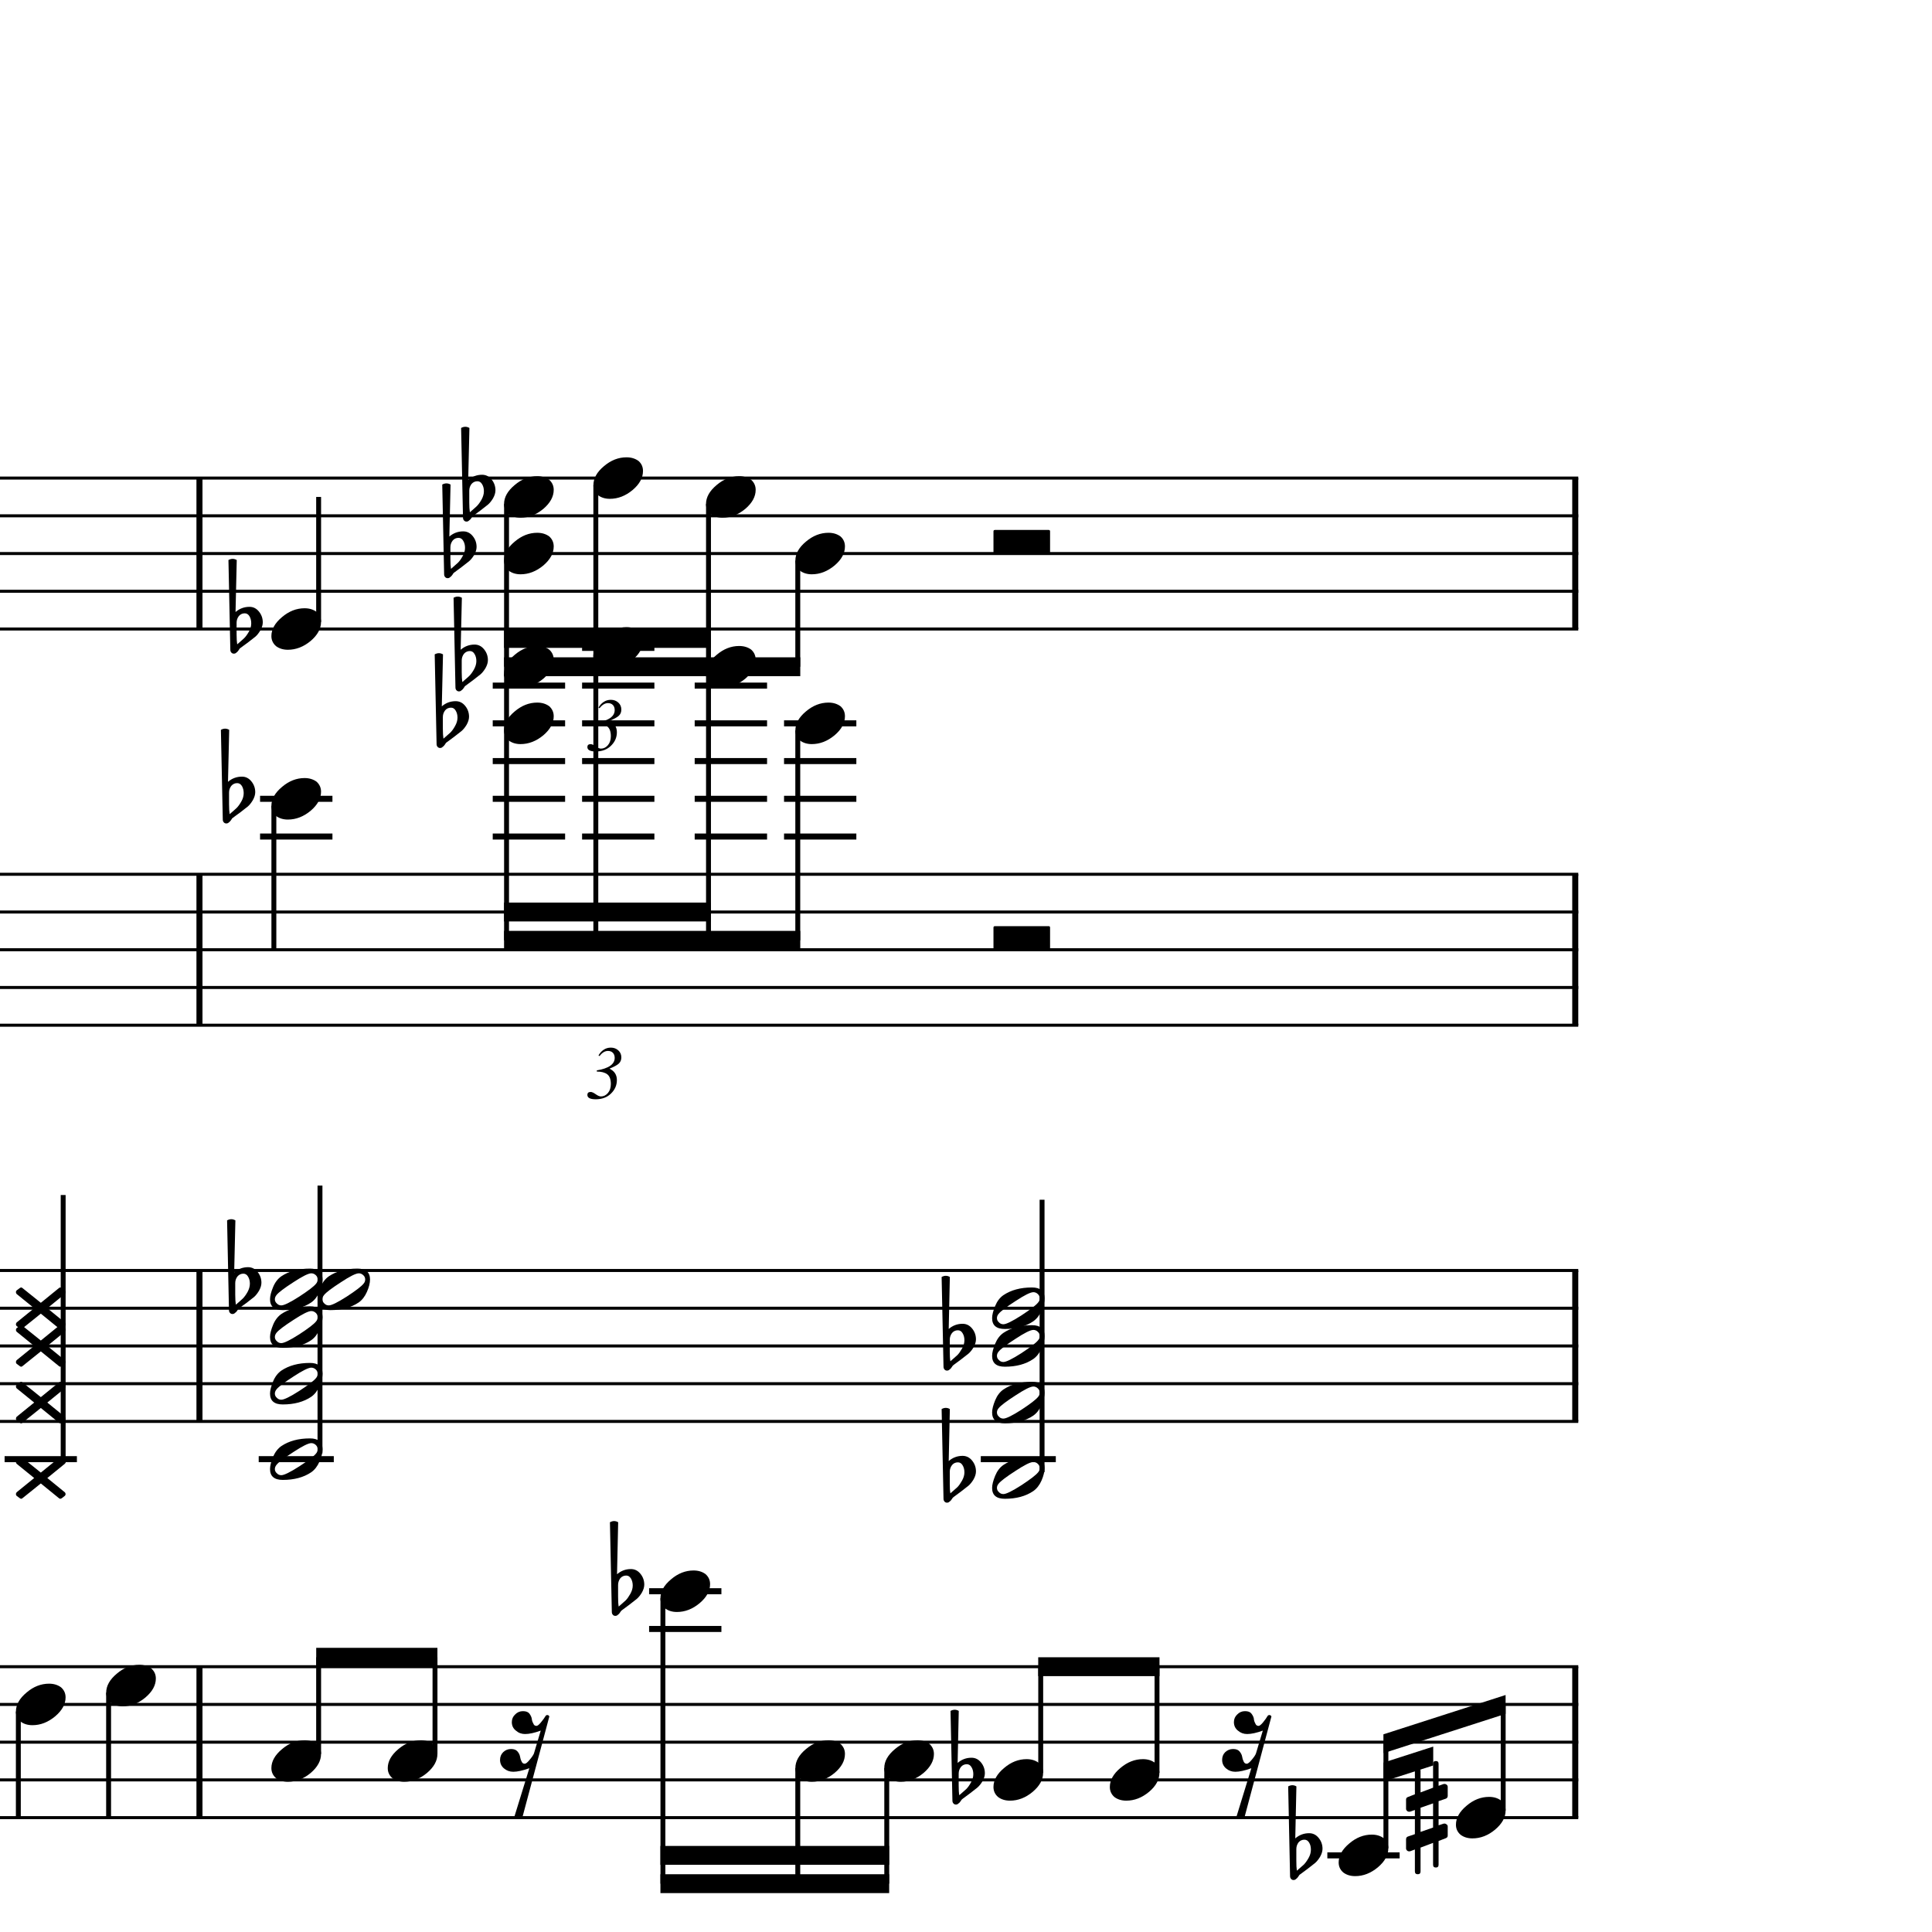 <?xml version="1.0" encoding="UTF-8" standalone="yes"?>
<svg width="256.0px" height="256.0px" xmlns="http://www.w3.org/2000/svg" xmlns:xlink="http://www.w3.org/1999/xlink" version="1.2" baseProfile="tiny">
<path d="M190.62,247.081 C190.62,247.331 190.5,247.456 190.26,247.456 C190.01,247.456 189.89,247.331 189.89,247.081 L189.89,244.19 L188.23,244.815 L188.23,247.971 C188.23,248.221 188.11,248.346 187.86,248.346 C187.61,248.346 187.48,248.221 187.48,247.971 L187.48,245.065 L186.86,245.3 C186.85,245.31 186.8,245.315 186.7,245.315 C186.6,245.315 186.51,245.276 186.43,245.198 C186.35,245.12 186.31,245.029 186.31,244.925 L186.31,243.721 C186.31,243.524 186.4,243.399 186.56,243.346 L187.48,243.034 L187.48,239.831 L186.86,240.05 C186.85,240.06 186.8,240.065 186.7,240.065 C186.6,240.065 186.51,240.026 186.43,239.948 C186.35,239.87 186.31,239.779 186.31,239.675 L186.31,238.456 C186.31,238.279 186.4,238.164 186.56,238.112 L187.48,237.753 L187.48,234.612 C187.48,234.362 187.61,234.237 187.86,234.237 C188.11,234.237 188.23,234.362 188.23,234.612 L188.23,237.503 L189.89,236.878 L189.89,233.721 C189.89,233.471 190.01,233.346 190.26,233.346 C190.5,233.346 190.62,233.471 190.62,233.721 L190.62,236.628 L191.28,236.393 C191.29,236.383 191.33,236.378 191.41,236.378 C191.5,236.378 191.6,236.414 191.7,236.487 C191.79,236.57 191.83,236.664 191.83,236.768 L191.83,237.971 C191.83,238.159 191.73,238.284 191.55,238.346 L190.62,238.659 L190.62,241.862 L191.28,241.643 C191.29,241.633 191.33,241.628 191.41,241.628 C191.5,241.628 191.6,241.669 191.7,241.753 C191.79,241.826 191.83,241.914 191.83,242.018 L191.83,243.237 C191.83,243.404 191.73,243.518 191.55,243.581 L190.62,243.94 L190.62,247.081 M189.89,238.956 L188.23,239.534 L188.23,242.737 L189.89,242.159 L189.89,238.956" />
<path d="M171.77,245.018 L171.77,246.565 C171.77,247.117 171.79,247.555 171.84,247.878 C172.27,247.513 172.58,247.242 172.77,247.065 C172.97,246.857 173.18,246.568 173.39,246.198 C173.6,245.828 173.7,245.461 173.7,245.096 C173.7,244.732 173.63,244.419 173.47,244.159 C173.31,243.899 173.11,243.768 172.84,243.768 C172.53,243.768 172.27,243.888 172.06,244.128 C171.87,244.388 171.77,244.685 171.77,245.018 M170.94,248.596 L170.69,236.706 C170.88,236.602 171.06,236.55 171.24,236.55 C171.43,236.55 171.61,236.602 171.78,236.706 L171.63,243.596 C172.16,243.138 172.77,242.909 173.47,242.909 C173.97,242.909 174.39,243.117 174.73,243.534 C175.07,243.951 175.24,244.43 175.24,244.971 C175.24,245.305 175.13,245.664 174.91,246.05 C174.7,246.393 174.48,246.664 174.25,246.862 C174.12,246.966 173.78,247.227 173.25,247.643 C173.09,247.758 172.91,247.893 172.7,248.05 C172.48,248.206 172.35,248.305 172.3,248.346 C172.2,248.399 172.12,248.503 172.03,248.659 C171.95,248.794 171.84,248.904 171.72,248.987 C171.64,249.07 171.53,249.112 171.4,249.112 C171.27,249.112 171.16,249.065 171.08,248.971 C170.99,248.878 170.94,248.753 170.94,248.596" />
<path d="M127.03,235.018 L127.03,236.565 C127.03,237.117 127.05,237.555 127.11,237.878 C127.53,237.513 127.84,237.242 128.03,237.065 C128.24,236.857 128.45,236.568 128.65,236.198 C128.86,235.828 128.97,235.461 128.97,235.096 C128.97,234.732 128.89,234.419 128.73,234.159 C128.58,233.899 128.37,233.768 128.11,233.768 C127.79,233.768 127.53,233.888 127.33,234.128 C127.13,234.388 127.03,234.685 127.03,235.018 M126.2,238.596 L125.95,226.706 C126.14,226.602 126.32,226.55 126.51,226.55 C126.69,226.55 126.87,226.602 127.04,226.706 L126.89,233.596 C127.42,233.138 128.03,232.909 128.73,232.909 C129.23,232.909 129.65,233.117 129.99,233.534 C130.33,233.951 130.5,234.43 130.5,234.971 C130.5,235.305 130.39,235.664 130.17,236.05 C129.96,236.393 129.74,236.664 129.51,236.862 C129.38,236.966 129.04,237.227 128.51,237.643 C128.36,237.758 128.17,237.893 127.96,238.05 C127.74,238.206 127.61,238.305 127.56,238.346 C127.47,238.399 127.38,238.503 127.29,238.659 C127.21,238.794 127.11,238.904 126.98,238.987 C126.9,239.07 126.79,239.112 126.66,239.112 C126.53,239.112 126.42,239.065 126.34,238.971 C126.25,238.878 126.2,238.753 126.2,238.596" />
<path d="M125.85,177.518 L125.85,179.065 C125.85,179.617 125.87,180.055 125.93,180.378 C126.35,180.013 126.66,179.742 126.85,179.565 C127.06,179.357 127.26,179.068 127.47,178.698 C127.68,178.328 127.79,177.961 127.79,177.596 C127.79,177.232 127.71,176.919 127.55,176.659 C127.4,176.399 127.19,176.268 126.93,176.268 C126.61,176.268 126.35,176.388 126.15,176.628 C125.95,176.888 125.85,177.185 125.85,177.518 M125.02,181.096 L124.77,169.206 C124.96,169.102 125.14,169.05 125.32,169.05 C125.51,169.05 125.69,169.102 125.86,169.206 L125.71,176.096 C126.24,175.638 126.85,175.409 127.55,175.409 C128.05,175.409 128.47,175.617 128.81,176.034 C129.15,176.451 129.32,176.93 129.32,177.471 C129.32,177.805 129.21,178.164 128.99,178.55 C128.78,178.893 128.56,179.164 128.33,179.362 C128.2,179.466 127.86,179.727 127.33,180.143 C127.18,180.258 126.99,180.393 126.78,180.55 C126.56,180.706 126.43,180.805 126.38,180.846 C126.29,180.899 126.2,181.003 126.11,181.159 C126.03,181.294 125.93,181.404 125.8,181.487 C125.72,181.57 125.61,181.612 125.48,181.612 C125.35,181.612 125.24,181.565 125.16,181.471 C125.07,181.378 125.02,181.253 125.02,181.096" />
<path d="M125.85,195.018 L125.85,196.565 C125.85,197.117 125.87,197.555 125.93,197.878 C126.35,197.513 126.66,197.242 126.85,197.065 C127.06,196.857 127.26,196.568 127.47,196.198 C127.68,195.828 127.79,195.461 127.79,195.096 C127.79,194.732 127.71,194.419 127.55,194.159 C127.4,193.899 127.19,193.768 126.93,193.768 C126.61,193.768 126.35,193.888 126.15,194.128 C125.95,194.388 125.85,194.685 125.85,195.018 M125.02,198.596 L124.77,186.706 C124.96,186.602 125.14,186.55 125.32,186.55 C125.51,186.55 125.69,186.602 125.86,186.706 L125.71,193.596 C126.24,193.138 126.85,192.909 127.55,192.909 C128.05,192.909 128.47,193.117 128.81,193.534 C129.15,193.951 129.32,194.43 129.32,194.971 C129.32,195.305 129.21,195.664 128.99,196.05 C128.78,196.393 128.56,196.664 128.33,196.862 C128.2,196.966 127.86,197.227 127.33,197.643 C127.18,197.758 126.99,197.893 126.78,198.05 C126.56,198.206 126.43,198.305 126.38,198.346 C126.29,198.399 126.2,198.503 126.11,198.659 C126.03,198.794 125.93,198.904 125.8,198.987 C125.72,199.07 125.61,199.112 125.48,199.112 C125.35,199.112 125.24,199.065 125.16,198.971 C125.07,198.878 125.02,198.753 125.02,198.596" />
<path d="M81.9,210.018 L81.9,211.565 C81.9,212.117 81.92,212.555 81.98,212.878 C82.4,212.513 82.71,212.242 82.9,212.065 C83.11,211.857 83.31,211.568 83.52,211.198 C83.73,210.828 83.84,210.461 83.84,210.096 C83.84,209.732 83.76,209.419 83.6,209.159 C83.44,208.899 83.24,208.768 82.98,208.768 C82.66,208.768 82.4,208.888 82.19,209.128 C82.0,209.388 81.9,209.685 81.9,210.018 M81.07,213.596 L80.82,201.706 C81.01,201.602 81.19,201.55 81.37,201.55 C81.56,201.55 81.74,201.602 81.91,201.706 L81.76,208.596 C82.29,208.138 82.9,207.909 83.6,207.909 C84.1,207.909 84.52,208.117 84.86,208.534 C85.2,208.951 85.37,209.43 85.37,209.971 C85.37,210.305 85.26,210.664 85.04,211.05 C84.83,211.393 84.61,211.664 84.38,211.862 C84.25,211.966 83.91,212.227 83.38,212.643 C83.23,212.758 83.04,212.893 82.83,213.05 C82.61,213.206 82.48,213.305 82.43,213.346 C82.34,213.399 82.25,213.503 82.16,213.659 C82.08,213.794 81.98,213.904 81.85,213.987 C81.77,214.07 81.66,214.112 81.53,214.112 C81.4,214.112 81.29,214.065 81.21,213.971 C81.12,213.878 81.07,213.753 81.07,213.596" />
<path d="M61.18,87.518 L61.18,89.065 C61.18,89.617 61.21,90.055 61.26,90.378 C61.69,90.013 61.99,89.742 62.18,89.565 C62.39,89.357 62.6,89.068 62.81,88.698 C63.01,88.328 63.12,87.961 63.12,87.597 C63.12,87.232 63.04,86.919 62.88,86.659 C62.73,86.398 62.52,86.268 62.26,86.268 C61.95,86.268 61.69,86.388 61.48,86.628 C61.28,86.888 61.18,87.185 61.18,87.518 M60.35,91.097 L60.1,79.206 C60.29,79.102 60.47,79.05 60.66,79.05 C60.84,79.05 61.02,79.102 61.2,79.206 L61.04,86.097 C61.57,85.638 62.19,85.409 62.88,85.409 C63.38,85.409 63.8,85.617 64.14,86.034 C64.48,86.451 64.65,86.93 64.65,87.472 C64.65,87.805 64.54,88.164 64.32,88.55 C64.11,88.893 63.89,89.164 63.66,89.362 C63.53,89.466 63.2,89.727 62.66,90.143 C62.51,90.258 62.32,90.393 62.11,90.55 C61.9,90.706 61.76,90.805 61.71,90.847 C61.62,90.898 61.53,91.003 61.45,91.159 C61.36,91.294 61.26,91.404 61.13,91.487 C61.05,91.57 60.94,91.612 60.81,91.612 C60.68,91.612 60.58,91.565 60.49,91.472 C60.4,91.378 60.35,91.253 60.35,91.097" />
<path d="M58.68,95.018 L58.68,96.565 C58.68,97.117 58.71,97.555 58.76,97.878 C59.18,97.513 59.49,97.242 59.68,97.065 C59.89,96.857 60.1,96.568 60.3,96.198 C60.51,95.828 60.62,95.461 60.62,95.097 C60.62,94.732 60.54,94.419 60.38,94.159 C60.23,93.898 60.02,93.768 59.76,93.768 C59.45,93.768 59.18,93.888 58.98,94.128 C58.78,94.388 58.68,94.685 58.68,95.018 M57.85,98.597 L57.6,86.706 C57.79,86.602 57.97,86.55 58.16,86.55 C58.34,86.55 58.52,86.602 58.7,86.706 L58.54,93.597 C59.07,93.138 59.68,92.909 60.38,92.909 C60.88,92.909 61.3,93.117 61.64,93.534 C61.98,93.951 62.15,94.43 62.15,94.972 C62.15,95.305 62.04,95.664 61.82,96.05 C61.61,96.393 61.39,96.664 61.16,96.862 C61.03,96.966 60.7,97.227 60.16,97.643 C60.01,97.758 59.82,97.893 59.61,98.05 C59.4,98.206 59.26,98.305 59.21,98.347 C59.12,98.398 59.03,98.503 58.95,98.659 C58.86,98.794 58.76,98.904 58.63,98.987 C58.55,99.07 58.44,99.112 58.31,99.112 C58.18,99.112 58.08,99.065 57.99,98.972 C57.9,98.878 57.85,98.753 57.85,98.597" />
<path d="M62.18,65.018 L62.18,66.565 C62.18,67.117 62.21,67.555 62.26,67.878 C62.69,67.513 62.99,67.242 63.18,67.065 C63.39,66.857 63.6,66.568 63.81,66.198 C64.01,65.828 64.12,65.461 64.12,65.097 C64.12,64.732 64.04,64.419 63.88,64.159 C63.73,63.898 63.52,63.768 63.26,63.768 C62.95,63.768 62.69,63.888 62.48,64.128 C62.28,64.388 62.18,64.685 62.18,65.018 M61.35,68.597 L61.1,56.706 C61.29,56.602 61.47,56.55 61.66,56.55 C61.84,56.55 62.02,56.602 62.2,56.706 L62.04,63.596 C62.57,63.138 63.19,62.909 63.88,62.909 C64.38,62.909 64.8,63.117 65.14,63.534 C65.48,63.951 65.65,64.43 65.65,64.972 C65.65,65.305 65.54,65.664 65.32,66.05 C65.11,66.393 64.89,66.664 64.66,66.862 C64.53,66.966 64.2,67.227 63.66,67.643 C63.51,67.758 63.32,67.893 63.11,68.05 C62.9,68.206 62.76,68.305 62.71,68.347 C62.62,68.398 62.53,68.503 62.45,68.659 C62.36,68.794 62.26,68.904 62.13,68.987 C62.05,69.07 61.94,69.112 61.81,69.112 C61.68,69.112 61.58,69.065 61.49,68.972 C61.4,68.878 61.35,68.753 61.35,68.597" />
<path d="M59.68,72.518 L59.68,74.065 C59.68,74.617 59.71,75.055 59.76,75.378 C60.18,75.013 60.49,74.742 60.68,74.565 C60.89,74.357 61.1,74.068 61.3,73.698 C61.51,73.328 61.62,72.961 61.62,72.597 C61.62,72.232 61.54,71.919 61.38,71.659 C61.23,71.398 61.02,71.268 60.76,71.268 C60.45,71.268 60.18,71.388 59.98,71.628 C59.78,71.888 59.68,72.185 59.68,72.518 M58.85,76.097 L58.6,64.206 C58.79,64.102 58.97,64.05 59.16,64.05 C59.34,64.05 59.52,64.102 59.7,64.206 L59.54,71.097 C60.07,70.638 60.68,70.409 61.38,70.409 C61.88,70.409 62.3,70.617 62.64,71.034 C62.98,71.451 63.15,71.93 63.15,72.472 C63.15,72.805 63.04,73.164 62.82,73.55 C62.61,73.893 62.39,74.164 62.16,74.362 C62.03,74.466 61.7,74.727 61.16,75.143 C61.01,75.258 60.82,75.393 60.61,75.55 C60.4,75.706 60.26,75.805 60.21,75.847 C60.12,75.898 60.03,76.003 59.95,76.159 C59.86,76.294 59.76,76.404 59.63,76.487 C59.55,76.57 59.44,76.612 59.31,76.612 C59.18,76.612 59.08,76.565 58.99,76.472 C58.9,76.378 58.85,76.253 58.85,76.097" />
<path d="M31.17,170.018 L31.17,171.565 C31.17,172.117 31.2,172.555 31.25,172.878 C31.68,172.513 31.98,172.242 32.17,172.065 C32.38,171.857 32.59,171.568 32.8,171.198 C33.0,170.828 33.11,170.461 33.11,170.096 C33.11,169.732 33.03,169.419 32.87,169.159 C32.72,168.899 32.51,168.768 32.25,168.768 C31.94,168.768 31.68,168.888 31.47,169.128 C31.27,169.388 31.17,169.685 31.17,170.018 M30.34,173.596 L30.09,161.706 C30.28,161.602 30.47,161.55 30.65,161.55 C30.83,161.55 31.01,161.602 31.19,161.706 L31.03,168.596 C31.56,168.138 32.18,167.909 32.87,167.909 C33.37,167.909 33.79,168.117 34.13,168.534 C34.47,168.951 34.64,169.43 34.64,169.971 C34.64,170.305 34.53,170.664 34.31,171.05 C34.1,171.393 33.89,171.664 33.66,171.862 C33.52,171.966 33.19,172.227 32.66,172.643 C32.5,172.758 32.31,172.893 32.1,173.05 C31.89,173.206 31.75,173.305 31.7,173.346 C31.61,173.399 31.52,173.503 31.44,173.659 C31.35,173.794 31.25,173.904 31.12,173.987 C31.04,174.07 30.93,174.112 30.8,174.112 C30.67,174.112 30.57,174.065 30.48,173.971 C30.39,173.878 30.34,173.753 30.34,173.596" />
<path d="M30.35,105.018 L30.35,106.565 C30.35,107.117 30.38,107.555 30.43,107.878 C30.86,107.513 31.16,107.242 31.35,107.065 C31.56,106.857 31.77,106.568 31.98,106.198 C32.19,105.828 32.29,105.461 32.29,105.096 C32.29,104.732 32.21,104.419 32.06,104.159 C31.9,103.899 31.69,103.768 31.43,103.768 C31.12,103.768 30.86,103.888 30.65,104.128 C30.45,104.388 30.35,104.685 30.35,105.018 M29.52,108.596 L29.27,96.706 C29.46,96.602 29.65,96.55 29.83,96.55 C30.01,96.55 30.19,96.602 30.37,96.706 L30.21,103.596 C30.74,103.138 31.36,102.909 32.06,102.909 C32.56,102.909 32.97,103.117 33.31,103.534 C33.65,103.951 33.82,104.43 33.82,104.971 C33.82,105.305 33.71,105.664 33.49,106.05 C33.28,106.393 33.07,106.664 32.84,106.862 C32.7,106.966 32.37,107.227 31.84,107.643 C31.68,107.758 31.5,107.893 31.28,108.05 C31.07,108.206 30.94,108.305 30.88,108.346 C30.79,108.399 30.7,108.503 30.62,108.659 C30.53,108.794 30.43,108.904 30.31,108.987 C30.22,109.07 30.12,109.112 29.98,109.112 C29.85,109.112 29.75,109.065 29.66,108.971 C29.57,108.878 29.52,108.753 29.52,108.596" />
<path d="M31.35,82.518 L31.35,84.065 C31.35,84.617 31.38,85.055 31.43,85.378 C31.86,85.013 32.16,84.742 32.35,84.565 C32.56,84.357 32.77,84.068 32.98,83.698 C33.19,83.328 33.29,82.961 33.29,82.597 C33.29,82.232 33.21,81.919 33.06,81.659 C32.9,81.398 32.69,81.268 32.43,81.268 C32.12,81.268 31.86,81.388 31.65,81.628 C31.45,81.888 31.35,82.185 31.35,82.518 M30.52,86.097 L30.27,74.206 C30.46,74.102 30.65,74.05 30.83,74.05 C31.01,74.05 31.19,74.102 31.37,74.206 L31.21,81.097 C31.74,80.638 32.36,80.409 33.06,80.409 C33.56,80.409 33.97,80.617 34.31,81.034 C34.65,81.451 34.82,81.93 34.82,82.472 C34.82,82.805 34.71,83.164 34.49,83.55 C34.28,83.893 34.07,84.164 33.84,84.362 C33.7,84.466 33.37,84.727 32.84,85.143 C32.68,85.258 32.5,85.393 32.28,85.55 C32.07,85.706 31.94,85.805 31.88,85.847 C31.79,85.898 31.7,86.003 31.62,86.159 C31.53,86.294 31.43,86.404 31.31,86.487 C31.22,86.57 31.12,86.612 30.98,86.612 C30.85,86.612 30.75,86.565 30.66,86.472 C30.57,86.378 30.52,86.253 30.52,86.097" />
<path d="M197.31,238.096 C197.94,238.096 198.47,238.258 198.9,238.581 C199.3,238.935 199.5,239.378 199.5,239.909 C199.5,240.805 199.04,241.643 198.12,242.425 C197.19,243.206 196.18,243.596 195.11,243.596 C194.48,243.596 193.96,243.435 193.53,243.112 C193.12,242.758 192.92,242.315 192.92,241.784 C192.92,240.888 193.39,240.05 194.33,239.268 C195.24,238.487 196.24,238.096 197.31,238.096" />
<path d="M181.77,243.096 C182.39,243.096 182.93,243.258 183.36,243.581 C183.76,243.935 183.96,244.378 183.96,244.909 C183.96,245.805 183.5,246.643 182.58,247.425 C181.64,248.206 180.64,248.596 179.57,248.596 C178.94,248.596 178.42,248.435 177.99,248.112 C177.58,247.758 177.38,247.315 177.38,246.784 C177.38,245.888 177.85,245.05 178.79,244.268 C179.7,243.487 180.7,243.096 181.77,243.096" />
<path d="M151.45,233.096 C152.07,233.096 152.6,233.258 153.04,233.581 C153.44,233.935 153.63,234.378 153.63,234.909 C153.63,235.805 153.18,236.643 152.26,237.425 C151.32,238.206 150.32,238.596 149.24,238.596 C148.62,238.596 148.09,238.435 147.66,238.112 C147.26,237.758 147.06,237.315 147.06,236.784 C147.06,235.888 147.52,235.05 148.46,234.268 C149.38,233.487 150.37,233.096 151.45,233.096" />
<path d="M136.03,233.096 C136.66,233.096 137.19,233.258 137.63,233.581 C138.02,233.935 138.22,234.378 138.22,234.909 C138.22,235.805 137.76,236.643 136.84,237.425 C135.91,238.206 134.9,238.596 133.83,238.596 C133.2,238.596 132.68,238.435 132.25,238.112 C131.84,237.758 131.64,237.315 131.64,236.784 C131.64,235.888 132.11,235.05 133.05,234.268 C133.96,233.487 134.96,233.096 136.03,233.096" />
<path d="M137.77,172.034 C137.77,171.815 137.69,171.628 137.52,171.471 C137.35,171.305 137.15,171.221 136.93,171.221 C136.54,171.221 135.76,171.612 134.57,172.393 C133.34,173.185 132.59,173.753 132.32,174.096 C132.17,174.274 132.1,174.461 132.1,174.659 C132.1,174.878 132.19,175.065 132.37,175.221 C132.52,175.388 132.72,175.471 132.95,175.471 C133.32,175.471 134.12,175.081 135.34,174.3 C136.53,173.518 137.27,172.951 137.55,172.596 C137.7,172.43 137.77,172.242 137.77,172.034 M136.74,170.596 C137.86,170.596 138.41,171.076 138.41,172.034 C138.41,172.503 138.28,173.05 138.01,173.675 C137.74,174.289 137.37,174.758 136.91,175.081 C135.91,175.758 134.66,176.096 133.15,176.096 C132.02,176.096 131.46,175.617 131.46,174.659 C131.46,174.232 131.6,173.69 131.87,173.034 C132.13,172.409 132.49,171.935 132.96,171.612 C133.97,170.935 135.23,170.596 136.74,170.596" />
<path d="M137.77,177.034 C137.77,176.815 137.69,176.628 137.52,176.471 C137.35,176.305 137.15,176.221 136.93,176.221 C136.54,176.221 135.76,176.612 134.57,177.393 C133.34,178.185 132.59,178.753 132.32,179.096 C132.17,179.274 132.1,179.461 132.1,179.659 C132.1,179.878 132.19,180.065 132.37,180.221 C132.52,180.388 132.72,180.471 132.95,180.471 C133.32,180.471 134.12,180.081 135.34,179.3 C136.53,178.518 137.27,177.951 137.55,177.596 C137.7,177.43 137.77,177.242 137.77,177.034 M136.74,175.596 C137.86,175.596 138.41,176.076 138.41,177.034 C138.41,177.503 138.28,178.05 138.01,178.675 C137.74,179.289 137.37,179.758 136.91,180.081 C135.91,180.758 134.66,181.096 133.15,181.096 C132.02,181.096 131.46,180.617 131.46,179.659 C131.46,179.232 131.6,178.69 131.87,178.034 C132.13,177.409 132.49,176.935 132.96,176.612 C133.97,175.935 135.23,175.596 136.74,175.596" />
<path d="M137.77,184.534 C137.77,184.315 137.69,184.128 137.52,183.971 C137.35,183.805 137.15,183.721 136.93,183.721 C136.54,183.721 135.76,184.112 134.57,184.893 C133.34,185.685 132.59,186.253 132.32,186.596 C132.17,186.774 132.1,186.961 132.1,187.159 C132.1,187.378 132.19,187.565 132.37,187.721 C132.52,187.888 132.72,187.971 132.95,187.971 C133.32,187.971 134.12,187.581 135.34,186.8 C136.53,186.018 137.27,185.451 137.55,185.096 C137.7,184.93 137.77,184.742 137.77,184.534 M136.74,183.096 C137.86,183.096 138.41,183.576 138.41,184.534 C138.41,185.003 138.28,185.55 138.01,186.175 C137.74,186.789 137.37,187.258 136.91,187.581 C135.91,188.258 134.66,188.596 133.15,188.596 C132.02,188.596 131.46,188.117 131.46,187.159 C131.46,186.732 131.6,186.19 131.87,185.534 C132.13,184.909 132.49,184.435 132.96,184.112 C133.97,183.435 135.23,183.096 136.74,183.096" />
<path d="M137.77,194.534 C137.77,194.315 137.69,194.128 137.52,193.971 C137.35,193.805 137.15,193.721 136.93,193.721 C136.54,193.721 135.76,194.112 134.57,194.893 C133.34,195.685 132.59,196.253 132.32,196.596 C132.17,196.774 132.1,196.961 132.1,197.159 C132.1,197.378 132.19,197.565 132.37,197.721 C132.52,197.888 132.72,197.971 132.95,197.971 C133.32,197.971 134.12,197.581 135.34,196.8 C136.53,196.018 137.27,195.451 137.55,195.096 C137.7,194.93 137.77,194.742 137.77,194.534 M136.74,193.096 C137.86,193.096 138.41,193.576 138.41,194.534 C138.41,195.003 138.28,195.55 138.01,196.175 C137.74,196.789 137.37,197.258 136.91,197.581 C135.91,198.258 134.66,198.596 133.15,198.596 C132.02,198.596 131.46,198.117 131.46,197.159 C131.46,196.732 131.6,196.19 131.87,195.534 C132.13,194.909 132.49,194.435 132.96,194.112 C133.97,193.435 135.23,193.096 136.74,193.096" />
<path d="M121.56,230.596 C122.19,230.596 122.72,230.758 123.16,231.081 C123.55,231.435 123.75,231.878 123.75,232.409 C123.75,233.305 123.29,234.143 122.38,234.925 C121.44,235.706 120.43,236.096 119.36,236.096 C118.74,236.096 118.21,235.935 117.78,235.612 C117.38,235.258 117.17,234.815 117.17,234.284 C117.17,233.388 117.64,232.55 118.58,231.768 C119.5,230.987 120.49,230.596 121.56,230.596" />
<path d="M109.78,230.596 C110.4,230.596 110.93,230.758 111.37,231.081 C111.77,231.435 111.96,231.878 111.96,232.409 C111.96,233.305 111.51,234.143 110.59,234.925 C109.65,235.706 108.65,236.096 107.57,236.096 C106.95,236.096 106.42,235.935 105.99,235.612 C105.59,235.258 105.39,234.815 105.39,234.284 C105.39,233.388 105.85,232.55 106.79,231.768 C107.71,230.987 108.7,230.596 109.78,230.596" />
<path d="M109.78,93.097 C110.4,93.097 110.93,93.258 111.37,93.581 C111.77,93.935 111.96,94.378 111.96,94.909 C111.96,95.805 111.51,96.643 110.59,97.425 C109.65,98.206 108.65,98.597 107.57,98.597 C106.95,98.597 106.42,98.435 105.99,98.112 C105.59,97.758 105.39,97.315 105.39,96.784 C105.39,95.888 105.85,95.05 106.79,94.268 C107.71,93.487 108.7,93.097 109.78,93.097" />
<path d="M109.78,70.597 C110.4,70.597 110.93,70.758 111.37,71.081 C111.77,71.435 111.96,71.878 111.96,72.409 C111.96,73.305 111.51,74.143 110.59,74.925 C109.65,75.706 108.65,76.097 107.57,76.097 C106.95,76.097 106.42,75.935 105.99,75.612 C105.59,75.258 105.39,74.815 105.39,74.284 C105.39,73.388 105.85,72.55 106.79,71.768 C107.71,70.987 108.7,70.597 109.78,70.597" />
<path d="M97.94,85.597 C98.57,85.597 99.1,85.758 99.54,86.081 C99.93,86.435 100.13,86.878 100.13,87.409 C100.13,88.305 99.67,89.143 98.76,89.925 C97.82,90.706 96.81,91.097 95.74,91.097 C95.12,91.097 94.59,90.935 94.16,90.612 C93.76,90.258 93.55,89.815 93.55,89.284 C93.55,88.388 94.02,87.55 94.96,86.768 C95.88,85.987 96.87,85.597 97.94,85.597" />
<path d="M97.94,63.096 C98.57,63.096 99.1,63.258 99.54,63.581 C99.93,63.935 100.13,64.378 100.13,64.909 C100.13,65.805 99.67,66.643 98.76,67.425 C97.82,68.206 96.81,68.597 95.74,68.597 C95.12,68.597 94.59,68.435 94.16,68.112 C93.76,67.758 93.55,67.315 93.55,66.784 C93.55,65.888 94.02,65.05 94.96,64.268 C95.88,63.487 96.87,63.096 97.94,63.096" />
<path d="M91.9,208.096 C92.53,208.096 93.06,208.258 93.49,208.581 C93.89,208.935 94.09,209.378 94.09,209.909 C94.09,210.805 93.63,211.643 92.71,212.425 C91.78,213.206 90.77,213.596 89.7,213.596 C89.07,213.596 88.55,213.435 88.12,213.112 C87.71,212.758 87.51,212.315 87.51,211.784 C87.51,210.888 87.98,210.05 88.92,209.268 C89.83,208.487 90.83,208.096 91.9,208.096" />
<path d="M83.02,83.097 C83.64,83.097 84.17,83.258 84.61,83.581 C85.01,83.935 85.2,84.378 85.2,84.909 C85.2,85.805 84.75,86.643 83.83,87.425 C82.89,88.206 81.89,88.597 80.81,88.597 C80.19,88.597 79.66,88.435 79.24,88.112 C78.83,87.758 78.63,87.315 78.63,86.784 C78.63,85.888 79.09,85.05 80.03,84.268 C80.95,83.487 81.94,83.097 83.02,83.097" />
<path d="M83.02,60.596 C83.64,60.596 84.17,60.758 84.61,61.081 C85.01,61.435 85.2,61.878 85.2,62.409 C85.2,63.305 84.75,64.143 83.83,64.925 C82.89,65.706 81.89,66.097 80.81,66.097 C80.19,66.097 79.66,65.935 79.24,65.612 C78.83,65.258 78.63,64.815 78.63,64.284 C78.63,63.388 79.09,62.55 80.03,61.768 C80.95,60.987 81.94,60.596 83.02,60.596" />
<path d="M71.18,85.597 C71.81,85.597 72.34,85.758 72.78,86.081 C73.17,86.435 73.37,86.878 73.37,87.409 C73.37,88.305 72.91,89.143 72.0,89.925 C71.06,90.706 70.05,91.097 68.98,91.097 C68.36,91.097 67.83,90.935 67.4,90.612 C67.0,90.258 66.79,89.815 66.79,89.284 C66.79,88.388 67.26,87.55 68.2,86.768 C69.12,85.987 70.11,85.597 71.18,85.597" />
<path d="M71.18,93.097 C71.81,93.097 72.34,93.258 72.78,93.581 C73.17,93.935 73.37,94.378 73.37,94.909 C73.37,95.805 72.91,96.643 72.0,97.425 C71.06,98.206 70.05,98.597 68.98,98.597 C68.36,98.597 67.83,98.435 67.4,98.112 C67.0,97.758 66.79,97.315 66.79,96.784 C66.79,95.888 67.26,95.05 68.2,94.268 C69.12,93.487 70.11,93.097 71.18,93.097" />
<path d="M71.18,63.096 C71.81,63.096 72.34,63.258 72.78,63.581 C73.17,63.935 73.37,64.378 73.37,64.909 C73.37,65.805 72.91,66.643 72.0,67.425 C71.06,68.206 70.05,68.597 68.98,68.597 C68.36,68.597 67.83,68.435 67.4,68.112 C67.0,67.758 66.79,67.315 66.79,66.784 C66.79,65.888 67.26,65.05 68.2,64.268 C69.12,63.487 70.11,63.096 71.18,63.096" />
<path d="M71.18,70.597 C71.81,70.597 72.34,70.758 72.78,71.081 C73.17,71.435 73.37,71.878 73.37,72.409 C73.37,73.305 72.91,74.143 72.0,74.925 C71.06,75.706 70.05,76.097 68.98,76.097 C68.36,76.097 67.83,75.935 67.4,75.612 C67.0,75.258 66.79,74.815 66.79,74.284 C66.79,73.388 67.26,72.55 68.2,71.768 C69.12,70.987 70.11,70.597 71.18,70.597" />
<path d="M55.77,230.596 C56.39,230.596 56.93,230.758 57.36,231.081 C57.76,231.435 57.96,231.878 57.96,232.409 C57.96,233.305 57.5,234.143 56.58,234.925 C55.64,235.706 54.64,236.096 53.57,236.096 C52.94,236.096 52.42,235.935 51.99,235.612 C51.58,235.258 51.38,234.815 51.38,234.284 C51.38,233.388 51.85,232.55 52.78,231.768 C53.7,230.987 54.7,230.596 55.77,230.596" />
<path d="M40.36,230.596 C40.98,230.596 41.51,230.758 41.95,231.081 C42.34,231.435 42.54,231.878 42.54,232.409 C42.54,233.305 42.08,234.143 41.17,234.925 C40.23,235.706 39.22,236.096 38.15,236.096 C37.53,236.096 37.0,235.935 36.57,235.612 C36.17,235.258 35.96,234.815 35.96,234.284 C35.96,233.388 36.43,232.55 37.37,231.768 C38.29,230.987 39.28,230.596 40.36,230.596" />
<path d="M48.39,169.534 C48.39,169.315 48.31,169.128 48.14,168.971 C47.96,168.805 47.77,168.721 47.55,168.721 C47.16,168.721 46.37,169.112 45.19,169.893 C43.96,170.685 43.21,171.253 42.94,171.596 C42.79,171.774 42.72,171.961 42.72,172.159 C42.72,172.378 42.81,172.565 42.98,172.721 C43.14,172.888 43.33,172.971 43.56,172.971 C43.94,172.971 44.73,172.581 45.95,171.8 C47.15,171.018 47.89,170.451 48.17,170.096 C48.32,169.93 48.39,169.742 48.39,169.534 M47.36,168.096 C48.47,168.096 49.03,168.576 49.03,169.534 C49.03,170.003 48.9,170.55 48.62,171.175 C48.35,171.789 47.99,172.258 47.53,172.581 C46.53,173.258 45.28,173.596 43.77,173.596 C42.64,173.596 42.08,173.117 42.08,172.159 C42.08,171.732 42.21,171.19 42.48,170.534 C42.74,169.909 43.11,169.435 43.58,169.112 C44.59,168.435 45.85,168.096 47.36,168.096" />
<path d="M42.1,169.534 C42.1,169.315 42.01,169.128 41.85,168.971 C41.67,168.805 41.47,168.721 41.25,168.721 C40.87,168.721 40.08,169.112 38.89,169.893 C37.66,170.685 36.91,171.253 36.64,171.596 C36.5,171.774 36.42,171.961 36.42,172.159 C36.42,172.378 36.51,172.565 36.69,172.721 C36.85,172.888 37.04,172.971 37.27,172.971 C37.64,172.971 38.44,172.581 39.66,171.8 C40.86,171.018 41.6,170.451 41.88,170.096 C42.02,169.93 42.1,169.742 42.1,169.534 M41.07,168.096 C42.18,168.096 42.74,168.576 42.74,169.534 C42.74,170.003 42.6,170.55 42.33,171.175 C42.06,171.789 41.7,172.258 41.24,172.581 C40.24,173.258 38.98,173.596 37.47,173.596 C36.35,173.596 35.78,173.117 35.78,172.159 C35.78,171.732 35.92,171.19 36.19,170.534 C36.45,169.909 36.82,169.435 37.28,169.112 C38.29,168.435 39.55,168.096 41.07,168.096" />
<path d="M42.1,174.534 C42.1,174.315 42.01,174.128 41.85,173.971 C41.67,173.805 41.47,173.721 41.25,173.721 C40.87,173.721 40.08,174.112 38.89,174.893 C37.66,175.685 36.91,176.253 36.64,176.596 C36.5,176.774 36.42,176.961 36.42,177.159 C36.42,177.378 36.51,177.565 36.69,177.721 C36.85,177.888 37.04,177.971 37.27,177.971 C37.64,177.971 38.44,177.581 39.66,176.8 C40.86,176.018 41.6,175.451 41.88,175.096 C42.02,174.93 42.1,174.742 42.1,174.534 M41.07,173.096 C42.18,173.096 42.74,173.576 42.74,174.534 C42.74,175.003 42.6,175.55 42.33,176.175 C42.06,176.789 41.7,177.258 41.24,177.581 C40.24,178.258 38.98,178.596 37.47,178.596 C36.35,178.596 35.78,178.117 35.78,177.159 C35.78,176.732 35.92,176.19 36.19,175.534 C36.45,174.909 36.82,174.435 37.28,174.112 C38.29,173.435 39.55,173.096 41.07,173.096" />
<path d="M42.1,182.034 C42.1,181.815 42.01,181.628 41.85,181.471 C41.67,181.305 41.47,181.221 41.25,181.221 C40.87,181.221 40.08,181.612 38.89,182.393 C37.66,183.185 36.91,183.753 36.64,184.096 C36.5,184.274 36.42,184.461 36.42,184.659 C36.42,184.878 36.51,185.065 36.69,185.221 C36.85,185.388 37.04,185.471 37.27,185.471 C37.64,185.471 38.44,185.081 39.66,184.3 C40.86,183.518 41.6,182.951 41.88,182.596 C42.02,182.43 42.1,182.242 42.1,182.034 M41.07,180.596 C42.18,180.596 42.74,181.076 42.74,182.034 C42.74,182.503 42.6,183.05 42.33,183.675 C42.06,184.289 41.7,184.758 41.24,185.081 C40.24,185.758 38.98,186.096 37.47,186.096 C36.35,186.096 35.78,185.617 35.78,184.659 C35.78,184.232 35.92,183.69 36.19,183.034 C36.45,182.409 36.82,181.935 37.28,181.612 C38.29,180.935 39.55,180.596 41.07,180.596" />
<path d="M42.1,192.034 C42.1,191.815 42.01,191.628 41.85,191.471 C41.67,191.305 41.47,191.221 41.25,191.221 C40.87,191.221 40.08,191.612 38.89,192.393 C37.66,193.185 36.91,193.753 36.64,194.096 C36.5,194.274 36.42,194.461 36.42,194.659 C36.42,194.878 36.51,195.065 36.69,195.221 C36.85,195.388 37.04,195.471 37.27,195.471 C37.64,195.471 38.44,195.081 39.66,194.3 C40.86,193.518 41.6,192.951 41.88,192.596 C42.02,192.43 42.1,192.242 42.1,192.034 M41.07,190.596 C42.18,190.596 42.74,191.076 42.74,192.034 C42.74,192.503 42.6,193.05 42.33,193.675 C42.06,194.289 41.7,194.758 41.24,195.081 C40.24,195.758 38.98,196.096 37.47,196.096 C36.35,196.096 35.78,195.617 35.78,194.659 C35.78,194.232 35.92,193.69 36.19,193.034 C36.45,192.409 36.82,191.935 37.28,191.612 C38.29,190.935 39.55,190.596 41.07,190.596" />
<path d="M40.36,103.096 C40.98,103.096 41.51,103.258 41.95,103.581 C42.34,103.935 42.54,104.378 42.54,104.909 C42.54,105.805 42.08,106.643 41.17,107.425 C40.23,108.206 39.22,108.596 38.15,108.596 C37.53,108.596 37.0,108.435 36.57,108.112 C36.17,107.758 35.96,107.315 35.96,106.784 C35.96,105.888 36.43,105.05 37.37,104.268 C38.29,103.487 39.28,103.096 40.36,103.096" />
<path d="M40.36,80.597 C40.98,80.597 41.51,80.758 41.95,81.081 C42.34,81.435 42.54,81.878 42.54,82.409 C42.54,83.305 42.08,84.143 41.17,84.925 C40.23,85.706 39.22,86.097 38.15,86.097 C37.53,86.097 37.0,85.935 36.57,85.612 C36.17,85.258 35.96,84.815 35.96,84.284 C35.96,83.388 36.43,82.55 37.37,81.768 C38.29,80.987 39.28,80.597 40.36,80.597" />
<path d="M18.46,220.596 C19.09,220.596 19.62,220.758 20.05,221.081 C20.45,221.435 20.65,221.878 20.65,222.409 C20.65,223.305 20.19,224.143 19.27,224.925 C18.34,225.706 17.33,226.096 16.26,226.096 C15.63,226.096 15.11,225.935 14.68,225.612 C14.27,225.258 14.07,224.815 14.07,224.284 C14.07,223.388 14.54,222.55 15.48,221.768 C16.39,220.987 17.39,220.596 18.46,220.596" />
<path d="M6.5,223.096 C7.12,223.096 7.66,223.258 8.09,223.581 C8.49,223.935 8.69,224.378 8.69,224.909 C8.69,225.805 8.23,226.643 7.31,227.425 C6.37,228.206 5.37,228.596 4.3,228.596 C3.67,228.596 3.15,228.435 2.72,228.112 C2.31,227.758 2.11,227.315 2.11,226.784 C2.11,225.888 2.58,225.05 3.52,224.268 C4.43,223.487 5.43,223.096 6.5,223.096" />
<path d="M5.41,172.628 L7.81,170.675 C7.87,170.622 7.93,170.596 7.98,170.596 C8.06,170.596 8.12,170.622 8.19,170.675 L8.59,170.987 C8.66,171.05 8.69,171.128 8.69,171.221 C8.69,171.284 8.66,171.362 8.59,171.456 L6.27,173.346 L8.59,175.237 C8.66,175.31 8.69,175.391 8.69,175.479 C8.69,175.568 8.66,175.643 8.59,175.706 L8.19,176.018 C8.12,176.07 8.06,176.096 7.98,176.096 C7.93,176.096 7.87,176.07 7.81,176.018 L5.41,174.065 L2.98,176.018 C2.92,176.07 2.86,176.096 2.81,176.096 C2.75,176.096 2.69,176.07 2.62,176.018 L2.2,175.706 C2.14,175.643 2.11,175.565 2.11,175.471 C2.11,175.409 2.14,175.331 2.2,175.237 L4.53,173.346 L2.2,171.456 C2.14,171.383 2.11,171.302 2.11,171.214 C2.11,171.125 2.14,171.05 2.2,170.987 L2.62,170.675 C2.69,170.622 2.75,170.596 2.81,170.596 C2.86,170.596 2.92,170.622 2.98,170.675 L5.41,172.628" />
<path d="M5.41,177.628 L7.81,175.675 C7.87,175.622 7.93,175.596 7.98,175.596 C8.06,175.596 8.12,175.622 8.19,175.675 L8.59,175.987 C8.66,176.05 8.69,176.128 8.69,176.221 C8.69,176.284 8.66,176.362 8.59,176.456 L6.27,178.346 L8.59,180.237 C8.66,180.31 8.69,180.391 8.69,180.479 C8.69,180.568 8.66,180.643 8.59,180.706 L8.19,181.018 C8.12,181.07 8.06,181.096 7.98,181.096 C7.93,181.096 7.87,181.07 7.81,181.018 L5.41,179.065 L2.98,181.018 C2.92,181.07 2.86,181.096 2.81,181.096 C2.75,181.096 2.69,181.07 2.62,181.018 L2.2,180.706 C2.14,180.643 2.11,180.565 2.11,180.471 C2.11,180.409 2.14,180.331 2.2,180.237 L4.53,178.346 L2.2,176.456 C2.14,176.383 2.11,176.302 2.11,176.214 C2.11,176.125 2.14,176.05 2.2,175.987 L2.62,175.675 C2.69,175.622 2.75,175.596 2.81,175.596 C2.86,175.596 2.92,175.622 2.98,175.675 L5.41,177.628" />
<path d="M5.41,185.128 L7.81,183.175 C7.87,183.122 7.93,183.096 7.98,183.096 C8.06,183.096 8.12,183.122 8.19,183.175 L8.59,183.487 C8.66,183.55 8.69,183.628 8.69,183.721 C8.69,183.784 8.66,183.862 8.59,183.956 L6.27,185.846 L8.59,187.737 C8.66,187.81 8.69,187.891 8.69,187.979 C8.69,188.068 8.66,188.143 8.59,188.206 L8.19,188.518 C8.12,188.57 8.06,188.596 7.98,188.596 C7.93,188.596 7.87,188.57 7.81,188.518 L5.41,186.565 L2.98,188.518 C2.92,188.57 2.86,188.596 2.81,188.596 C2.75,188.596 2.69,188.57 2.62,188.518 L2.2,188.206 C2.14,188.143 2.11,188.065 2.11,187.971 C2.11,187.909 2.14,187.831 2.2,187.737 L4.53,185.846 L2.2,183.956 C2.14,183.883 2.11,183.802 2.11,183.714 C2.11,183.625 2.14,183.55 2.2,183.487 L2.62,183.175 C2.69,183.122 2.75,183.096 2.81,183.096 C2.86,183.096 2.92,183.122 2.98,183.175 L5.41,185.128" />
<path d="M5.41,195.128 L7.81,193.175 C7.87,193.122 7.93,193.096 7.98,193.096 C8.06,193.096 8.12,193.122 8.19,193.175 L8.59,193.487 C8.66,193.55 8.69,193.628 8.69,193.721 C8.69,193.784 8.66,193.862 8.59,193.956 L6.27,195.846 L8.59,197.737 C8.66,197.81 8.69,197.891 8.69,197.979 C8.69,198.068 8.66,198.143 8.59,198.206 L8.19,198.518 C8.12,198.57 8.06,198.596 7.98,198.596 C7.93,198.596 7.87,198.57 7.81,198.518 L5.41,196.565 L2.98,198.518 C2.92,198.57 2.86,198.596 2.81,198.596 C2.75,198.596 2.69,198.57 2.62,198.518 L2.2,198.206 C2.14,198.143 2.11,198.065 2.11,197.971 C2.11,197.909 2.14,197.831 2.2,197.737 L4.53,195.846 L2.2,193.956 C2.14,193.883 2.11,193.802 2.11,193.714 C2.11,193.625 2.14,193.55 2.2,193.487 L2.62,193.175 C2.69,193.122 2.75,193.096 2.81,193.096 C2.86,193.096 2.92,193.122 2.98,193.175 L5.41,195.128" />
<path d="M164.97,226.737 C165.37,226.737 165.65,226.841 165.81,227.05 C165.99,227.279 166.1,227.503 166.14,227.721 C166.15,227.94 166.22,228.159 166.34,228.378 C166.42,228.586 166.56,228.69 166.77,228.69 C166.9,228.69 167.1,228.534 167.36,228.221 C167.65,227.857 167.84,227.596 167.92,227.44 C167.99,227.315 168.07,227.253 168.19,227.253 C168.19,227.253 168.2,227.253 168.22,227.253 C168.33,227.263 168.42,227.326 168.47,227.44 L164.89,240.846 C164.77,240.982 164.59,241.05 164.35,241.05 C164.12,241.05 163.93,240.982 163.8,240.846 L165.81,234.3 C164.94,234.612 164.23,234.768 163.69,234.768 C163.22,234.768 162.81,234.622 162.47,234.331 C162.12,234.039 161.94,233.659 161.94,233.19 C161.94,232.784 162.07,232.445 162.34,232.175 C162.64,231.893 162.99,231.753 163.39,231.753 C163.78,231.753 164.06,231.857 164.24,232.065 C164.42,232.284 164.54,232.503 164.58,232.721 C164.62,232.982 164.69,233.206 164.78,233.393 C164.87,233.602 165.01,233.706 165.2,233.706 C165.36,233.706 165.58,233.524 165.88,233.159 C166.17,232.815 166.35,232.544 166.42,232.346 L167.33,229.315 C166.5,229.617 165.8,229.768 165.25,229.768 C164.78,229.768 164.38,229.617 164.03,229.315 C163.68,229.034 163.5,228.659 163.5,228.19 C163.5,227.784 163.65,227.445 163.94,227.175 C164.22,226.883 164.56,226.737 164.97,226.737" />
<path d="M138.95,125.846 L131.84,125.846 C131.71,125.846 131.64,125.779 131.64,125.643 L131.64,122.909 C131.64,122.784 131.71,122.721 131.84,122.721 L138.95,122.721 C139.08,122.721 139.14,122.784 139.14,122.909 L139.14,125.643 C139.14,125.779 139.08,125.846 138.95,125.846" />
<path d="M138.95,73.347 L131.84,73.347 C131.71,73.347 131.64,73.279 131.64,73.143 L131.64,70.409 C131.64,70.284 131.71,70.222 131.84,70.222 L138.95,70.222 C139.08,70.222 139.14,70.284 139.14,70.409 L139.14,73.143 C139.14,73.279 139.08,73.347 138.95,73.347" />
<path d="M69.29,226.737 C69.69,226.737 69.97,226.841 70.14,227.05 C70.31,227.279 70.42,227.503 70.46,227.721 C70.48,227.94 70.54,228.159 70.67,228.378 C70.74,228.586 70.88,228.69 71.09,228.69 C71.23,228.69 71.42,228.534 71.68,228.221 C71.98,227.857 72.16,227.596 72.25,227.44 C72.31,227.315 72.4,227.253 72.51,227.253 C72.51,227.253 72.52,227.253 72.54,227.253 C72.66,227.263 72.74,227.326 72.79,227.44 L69.21,240.846 C69.09,240.982 68.91,241.05 68.68,241.05 C68.44,241.05 68.26,240.982 68.12,240.846 L70.14,234.3 C69.26,234.612 68.55,234.768 68.01,234.768 C67.54,234.768 67.14,234.622 66.79,234.331 C66.44,234.039 66.26,233.659 66.26,233.19 C66.26,232.784 66.4,232.445 66.67,232.175 C66.96,231.893 67.31,231.753 67.71,231.753 C68.1,231.753 68.38,231.857 68.56,232.065 C68.75,232.284 68.86,232.503 68.9,232.721 C68.94,232.982 69.01,233.206 69.11,233.393 C69.19,233.602 69.33,233.706 69.53,233.706 C69.68,233.706 69.91,233.524 70.2,233.159 C70.49,232.815 70.67,232.544 70.75,232.346 L71.65,229.315 C70.82,229.617 70.13,229.768 69.57,229.768 C69.11,229.768 68.7,229.617 68.36,229.315 C68.0,229.034 67.82,228.659 67.82,228.19 C67.82,227.784 67.97,227.445 68.26,227.175 C68.54,226.883 68.89,226.737 69.29,226.737" />
<path d="M183.31,229.806 L199.5,224.596 L199.5,227.096 L183.31,232.306 L183.31,229.806" />
<path d="M183.31,233.556 L189.91,231.432 L189.91,233.932 L183.31,236.056 L183.31,233.556" />
<path d="M137.57,219.596 L153.64,219.596 L153.64,222.096 L137.57,222.096 L137.57,219.596" />
<path d="M87.51,248.346 L117.82,248.346 L117.82,250.846 L87.51,250.846 L87.51,248.346" />
<path d="M87.51,244.596 L117.82,244.596 L117.82,247.096 L87.51,247.096 L87.51,244.596" />
<path d="M66.79,123.346 L106.04,123.346 L106.04,125.846 L66.79,125.846 L66.79,123.346" />
<path d="M66.79,119.596 L94.2,119.596 L94.2,122.096 L66.79,122.096 L66.79,119.596" />
<path d="M66.79,87.097 L106.04,87.097 L106.04,89.597 L66.79,89.597 L66.79,87.097" />
<path d="M66.79,83.347 L94.2,83.347 L94.2,85.847 L66.79,85.847 L66.79,83.347" />
<path d="M41.9,218.346 L57.96,218.346 L57.96,220.846 L41.9,220.846 L41.9,218.346" />
<path d="M79.08,141.831 C80.66,141.57 81.45,141.018 81.45,140.175 C81.45,139.893 81.37,139.669 81.21,139.503 C81.05,139.336 80.83,139.253 80.56,139.253 C80.16,139.253 79.79,139.477 79.45,139.925 L79.3,139.878 C79.46,139.555 79.69,139.297 79.98,139.104 C80.26,138.912 80.58,138.815 80.94,138.815 C81.33,138.815 81.66,138.938 81.93,139.182 C82.2,139.427 82.33,139.737 82.33,140.112 C82.33,140.445 82.22,140.716 82.0,140.925 C81.78,141.133 81.37,141.357 80.77,141.596 L80.77,141.612 C81.41,141.914 81.74,142.414 81.74,143.112 C81.74,143.8 81.48,144.396 80.96,144.901 C80.45,145.406 79.77,145.659 78.94,145.659 C78.2,145.659 77.83,145.466 77.83,145.081 C77.83,144.82 77.97,144.69 78.27,144.69 C78.43,144.69 78.65,144.789 78.93,144.987 C79.21,145.185 79.44,145.284 79.63,145.284 C79.98,145.284 80.29,145.133 80.55,144.831 C80.81,144.529 80.94,144.133 80.94,143.643 C80.94,143.018 80.78,142.586 80.46,142.346 C80.14,142.107 79.68,141.987 79.08,141.987 L79.08,141.831" />
<path d="M79.08,95.743 C80.66,95.483 81.45,94.931 81.45,94.087 C81.45,93.806 81.37,93.582 81.21,93.415 C81.05,93.249 80.83,93.165 80.56,93.165 C80.16,93.165 79.79,93.389 79.45,93.837 L79.3,93.79 C79.46,93.467 79.69,93.21 79.98,93.017 C80.26,92.824 80.58,92.728 80.94,92.728 C81.33,92.728 81.66,92.85 81.93,93.095 C82.2,93.34 82.33,93.65 82.33,94.025 C82.33,94.358 82.22,94.629 82.0,94.837 C81.78,95.045 81.37,95.269 80.77,95.509 L80.77,95.525 C81.41,95.827 81.74,96.327 81.74,97.025 C81.74,97.712 81.48,98.308 80.96,98.814 C80.45,99.319 79.77,99.572 78.94,99.572 C78.2,99.572 77.83,99.379 77.83,98.993 C77.83,98.733 77.97,98.603 78.27,98.603 C78.43,98.603 78.65,98.702 78.93,98.9 C79.21,99.097 79.44,99.197 79.63,99.197 C79.98,99.197 80.29,99.045 80.55,98.743 C80.81,98.441 80.94,98.045 80.94,97.556 C80.94,96.931 80.78,96.499 80.46,96.259 C80.14,96.019 79.68,95.9 79.08,95.9 L79.08,95.743" />
<polyline points="0.0,63.346 209.13,63.346" fill="none" stroke="#000000" stroke-width="0.40" />
<polyline points="0.0,68.347 209.13,68.347" fill="none" stroke="#000000" stroke-width="0.40" />
<polyline points="0.0,73.347 209.13,73.347" fill="none" stroke="#000000" stroke-width="0.40" />
<polyline points="0.0,78.347 209.13,78.347" fill="none" stroke="#000000" stroke-width="0.40" />
<polyline points="0.0,83.347 209.13,83.347" fill="none" stroke="#000000" stroke-width="0.40" />
<polyline points="0.0,115.846 209.13,115.846" fill="none" stroke="#000000" stroke-width="0.40" />
<polyline points="0.0,120.846 209.13,120.846" fill="none" stroke="#000000" stroke-width="0.40" />
<polyline points="0.0,125.846 209.13,125.846" fill="none" stroke="#000000" stroke-width="0.40" />
<polyline points="0.0,130.846 209.13,130.846" fill="none" stroke="#000000" stroke-width="0.40" />
<polyline points="0.0,135.846 209.13,135.846" fill="none" stroke="#000000" stroke-width="0.40" />
<polyline points="0.0,168.346 209.13,168.346" fill="none" stroke="#000000" stroke-width="0.40" />
<polyline points="0.0,173.346 209.13,173.346" fill="none" stroke="#000000" stroke-width="0.40" />
<polyline points="0.0,178.346 209.13,178.346" fill="none" stroke="#000000" stroke-width="0.40" />
<polyline points="0.0,183.346 209.13,183.346" fill="none" stroke="#000000" stroke-width="0.40" />
<polyline points="0.0,188.346 209.13,188.346" fill="none" stroke="#000000" stroke-width="0.40" />
<polyline points="0.0,220.846 209.13,220.846" fill="none" stroke="#000000" stroke-width="0.40" />
<polyline points="0.0,225.846 209.13,225.846" fill="none" stroke="#000000" stroke-width="0.40" />
<polyline points="0.0,230.846 209.13,230.846" fill="none" stroke="#000000" stroke-width="0.40" />
<polyline points="0.0,235.846 209.13,235.846" fill="none" stroke="#000000" stroke-width="0.40" />
<polyline points="0.0,240.846 209.13,240.846" fill="none" stroke="#000000" stroke-width="0.40" />
<polyline points="208.73,220.846 208.73,240.846" fill="" stroke="#000000" stroke-width="0.80" />
<polyline points="208.73,168.346 208.73,188.346" fill="" stroke="#000000" stroke-width="0.80" />
<polyline points="208.73,115.846 208.73,135.846" fill="" stroke="#000000" stroke-width="0.80" />
<polyline points="208.73,63.346 208.73,83.347" fill="" stroke="#000000" stroke-width="0.80" />
<polyline points="26.43,220.846 26.43,240.846" fill="" stroke="#000000" stroke-width="0.80" />
<polyline points="26.43,168.346 26.43,188.346" fill="" stroke="#000000" stroke-width="0.80" />
<polyline points="26.43,115.846 26.43,135.846" fill="" stroke="#000000" stroke-width="0.80" />
<polyline points="26.43,63.346 26.43,83.347" fill="" stroke="#000000" stroke-width="0.80" />
<polyline points="199.18,239.907 199.18,225.846" fill="" stroke="#000000" stroke-width="0.65" />
<polyline points="183.64,244.907 183.64,230.846" fill="" stroke="#000000" stroke-width="0.65" />
<polyline points="153.31,234.907 153.31,220.846" fill="" stroke="#000000" stroke-width="0.65" />
<polyline points="137.9,234.907 137.9,220.846" fill="" stroke="#000000" stroke-width="0.65" />
<polyline points="138.08,195.078 138.08,158.971" fill="" stroke="#000000" stroke-width="0.65" />
<polyline points="117.5,234.286 117.5,249.596" fill="" stroke="#000000" stroke-width="0.65" />
<polyline points="105.71,234.286 105.71,249.596" fill="" stroke="#000000" stroke-width="0.65" />
<polyline points="105.71,96.785 105.71,124.596" fill="" stroke="#000000" stroke-width="0.65" />
<polyline points="105.71,74.285 105.71,88.347" fill="" stroke="#000000" stroke-width="0.65" />
<polyline points="93.88,89.285 93.88,124.596" fill="" stroke="#000000" stroke-width="0.65" />
<polyline points="93.88,66.785 93.88,88.347" fill="" stroke="#000000" stroke-width="0.65" />
<polyline points="87.84,211.786 87.84,249.596" fill="" stroke="#000000" stroke-width="0.65" />
<polyline points="78.95,86.785 78.95,124.596" fill="" stroke="#000000" stroke-width="0.65" />
<polyline points="78.95,64.285 78.95,88.347" fill="" stroke="#000000" stroke-width="0.65" />
<polyline points="67.12,89.285 67.12,124.596" fill="" stroke="#000000" stroke-width="0.65" />
<polyline points="67.12,66.785 67.12,88.347" fill="" stroke="#000000" stroke-width="0.65" />
<polyline points="57.64,232.407 57.64,219.596" fill="" stroke="#000000" stroke-width="0.65" />
<polyline points="42.22,232.407 42.22,219.596" fill="" stroke="#000000" stroke-width="0.65" />
<polyline points="42.4,192.578 42.4,157.096" fill="" stroke="#000000" stroke-width="0.65" />
<polyline points="36.29,106.786 36.29,125.846" fill="" stroke="#000000" stroke-width="0.65" />
<polyline points="42.22,82.407 42.22,65.847" fill="" stroke="#000000" stroke-width="0.65" />
<polyline points="14.39,224.286 14.39,240.846" fill="" stroke="#000000" stroke-width="0.65" />
<polyline points="2.43,226.786 2.43,240.846" fill="" stroke="#000000" stroke-width="0.65" />
<polyline points="8.37,193.862 8.37,158.346" fill="" stroke="#000000" stroke-width="0.65" />
<polyline points="175.88,245.846 185.46,245.846" fill="" stroke="#000000" stroke-width="0.80" />
<polyline points="129.96,193.346 139.9,193.346" fill="" stroke="#000000" stroke-width="0.80" />
<polyline points="103.89,95.847 113.47,95.847" fill="" stroke="#000000" stroke-width="0.80" />
<polyline points="103.89,100.846 113.47,100.846" fill="" stroke="#000000" stroke-width="0.80" />
<polyline points="103.89,105.846 113.47,105.846" fill="" stroke="#000000" stroke-width="0.80" />
<polyline points="103.89,110.846 113.47,110.846" fill="" stroke="#000000" stroke-width="0.80" />
<polyline points="92.05,90.847 101.64,90.847" fill="" stroke="#000000" stroke-width="0.80" />
<polyline points="92.05,95.847 101.64,95.847" fill="" stroke="#000000" stroke-width="0.80" />
<polyline points="92.05,100.846 101.64,100.846" fill="" stroke="#000000" stroke-width="0.80" />
<polyline points="92.05,105.846 101.64,105.846" fill="" stroke="#000000" stroke-width="0.80" />
<polyline points="92.05,110.846 101.64,110.846" fill="" stroke="#000000" stroke-width="0.80" />
<polyline points="86.01,210.846 95.59,210.846" fill="" stroke="#000000" stroke-width="0.80" />
<polyline points="86.01,215.846 95.59,215.846" fill="" stroke="#000000" stroke-width="0.80" />
<polyline points="77.13,85.847 86.71,85.847" fill="" stroke="#000000" stroke-width="0.80" />
<polyline points="77.13,90.847 86.71,90.847" fill="" stroke="#000000" stroke-width="0.80" />
<polyline points="77.13,95.847 86.71,95.847" fill="" stroke="#000000" stroke-width="0.80" />
<polyline points="77.13,100.846 86.71,100.846" fill="" stroke="#000000" stroke-width="0.80" />
<polyline points="77.13,105.846 86.71,105.846" fill="" stroke="#000000" stroke-width="0.80" />
<polyline points="77.13,110.846 86.71,110.846" fill="" stroke="#000000" stroke-width="0.80" />
<polyline points="65.29,90.847 74.88,90.847" fill="" stroke="#000000" stroke-width="0.80" />
<polyline points="65.29,95.847 74.88,95.847" fill="" stroke="#000000" stroke-width="0.80" />
<polyline points="65.29,100.846 74.88,100.846" fill="" stroke="#000000" stroke-width="0.80" />
<polyline points="65.29,105.846 74.88,105.846" fill="" stroke="#000000" stroke-width="0.80" />
<polyline points="65.29,110.846 74.88,110.846" fill="" stroke="#000000" stroke-width="0.80" />
<polyline points="34.28,193.346 44.23,193.346" fill="" stroke="#000000" stroke-width="0.80" />
<polyline points="34.46,105.846 44.05,105.846" fill="" stroke="#000000" stroke-width="0.80" />
<polyline points="34.46,110.846 44.05,110.846" fill="" stroke="#000000" stroke-width="0.80" />
<polyline points="0.61,193.346 10.19,193.346" fill="" stroke="#000000" stroke-width="0.80" />
</svg>
